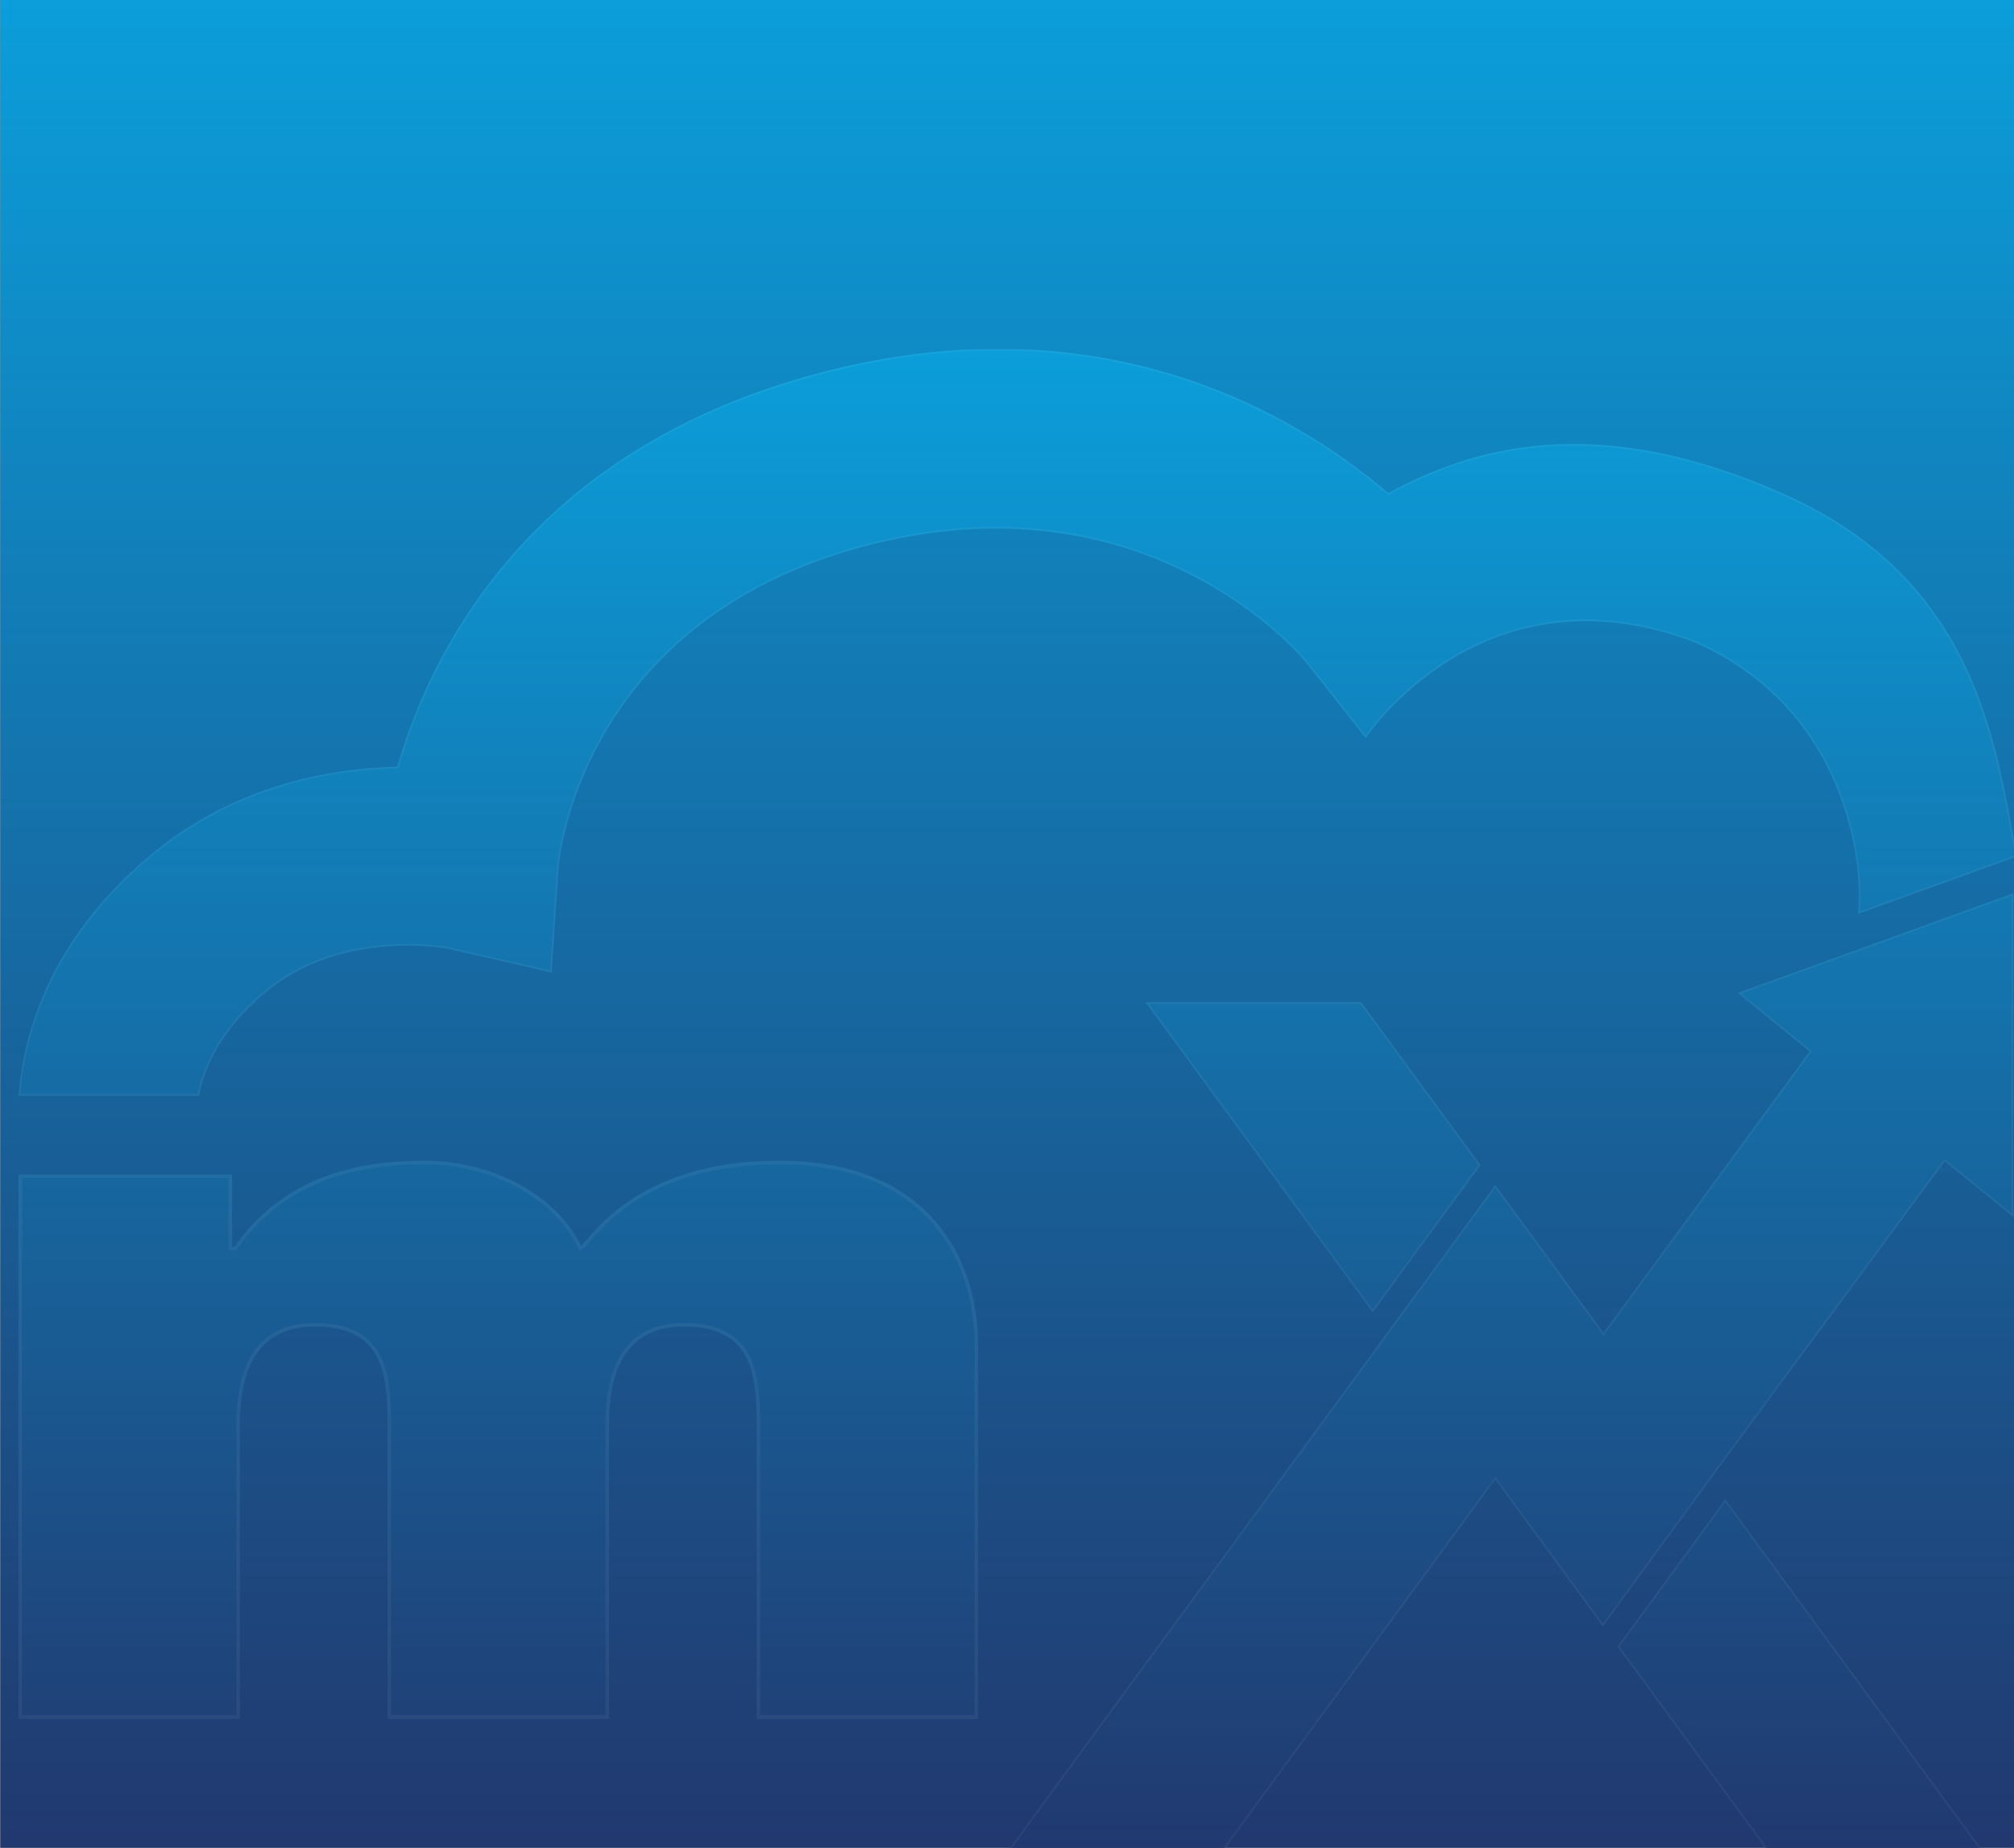 <?xml version="1.0" encoding="utf-8"?>
<!-- Generator: Adobe Illustrator 16.2.0, SVG Export Plug-In . SVG Version: 6.00 Build 0)  -->
<!DOCTYPE svg PUBLIC "-//W3C//DTD SVG 1.1//EN" "http://www.w3.org/Graphics/SVG/1.1/DTD/svg11.dtd">
<svg version="1.1" id="Layer_1" xmlns="http://www.w3.org/2000/svg" xmlns:xlink="http://www.w3.org/1999/xlink" x="0px" y="0px"
	 width="1024px" height="939.5px" viewBox="0 0 1024 939.5" enable-background="new 0 0 1024 939.5" xml:space="preserve">
<rect x="0" y="0" width="1024" height="939.5" fill="#808080" stroke="none"/>
<linearGradient id="Flood_gradient_1_" gradientUnits="userSpaceOnUse" x1="512.206" y1="944.086" x2="512.206" y2="4.882813e-004">
	<stop  offset="0" style="stop-color:#21386E"/>
	<stop  offset="1" style="stop-color:#0B9EDA"/>
</linearGradient>
<rect id="Flood_gradient" x="0.239" fill="url(#Flood_gradient_1_)" width="1023.933" height="944.086"/>
<g id="company_gradient">
	<g>
		<defs>
			<polygon id="SVGID_1_" points="705.581,656.902 752.822,592.403 692.09,509.473 582.333,509.473 697.953,667.322 			"/>
		</defs>
		<clipPath id="SVGID_2_">
			<use xlink:href="#SVGID_1_"  overflow="visible"/>
		</clipPath>
		<linearGradient id="SVGID_3_" gradientUnits="userSpaceOnUse" x1="492.679" y1="947.119" x2="492.679" y2="177.656">
			<stop  offset="0" style="stop-color:#21386E"/>
			<stop  offset="1" style="stop-color:#0B9EDA"/>
		</linearGradient>
		<rect x="-40.137" y="177.655" clip-path="url(#SVGID_2_)" fill="url(#SVGID_3_)" width="1065.632" height="769.464"/>
		
			<polygon opacity="0.05" clip-path="url(#SVGID_2_)" fill="none" stroke="#FFFFFF" stroke-width="1.813" stroke-miterlimit="10" points="
			705.581,656.902 752.822,592.403 692.09,509.473 582.333,509.473 697.953,667.322 		"/>
	</g>
	<g>
		<defs>
			<polygon id="SVGID_4_" points="883.514,504.84 920.074,534.583 815.331,677.581 814.992,677.124 814.992,677.155 
				760.298,602.464 705.581,677.155 502.553,954.374 612.289,954.374 760.253,752.346 814.959,827.035 869.859,752.039 
				869.807,751.965 988.848,590.517 1023.649,618.804 1023.649,454.187 			"/>
		</defs>
		<clipPath id="SVGID_5_">
			<use xlink:href="#SVGID_4_"  overflow="visible"/>
		</clipPath>
		<linearGradient id="SVGID_6_" gradientUnits="userSpaceOnUse" x1="492.679" y1="947.119" x2="492.679" y2="177.656">
			<stop  offset="0" style="stop-color:#21386E"/>
			<stop  offset="1" style="stop-color:#0B9EDA"/>
		</linearGradient>
		<rect x="-40.137" y="177.655" clip-path="url(#SVGID_5_)" fill="url(#SVGID_6_)" width="1065.632" height="769.464"/>
		
			<polygon opacity="0.05" clip-path="url(#SVGID_5_)" fill="none" stroke="#FFFFFF" stroke-width="1.813" stroke-miterlimit="10" points="
			883.514,504.84 920.074,534.583 815.331,677.581 814.992,677.124 814.992,677.155 760.298,602.464 705.581,677.155 
			502.553,954.374 612.289,954.374 760.253,752.346 814.959,827.035 869.859,752.039 869.807,751.965 988.848,590.517 
			1023.649,618.804 1023.649,454.187 		"/>
	</g>
	<g>
		<defs>
			<polygon id="SVGID_7_" points="869.807,772.231 869.859,772.306 822.357,837.176 898.927,941.708 1008.676,941.708 
				877.197,762.198 			"/>
		</defs>
		<clipPath id="SVGID_8_">
			<use xlink:href="#SVGID_7_"  overflow="visible"/>
		</clipPath>
		<linearGradient id="SVGID_9_" gradientUnits="userSpaceOnUse" x1="492.679" y1="947.119" x2="492.679" y2="177.656">
			<stop  offset="0" style="stop-color:#21386E"/>
			<stop  offset="1" style="stop-color:#0B9EDA"/>
		</linearGradient>
		<rect x="-40.137" y="177.655" clip-path="url(#SVGID_8_)" fill="url(#SVGID_9_)" width="1065.632" height="769.464"/>
		
			<polygon opacity="0.05" clip-path="url(#SVGID_8_)" fill="none" stroke="#FFFFFF" stroke-width="1.813" stroke-miterlimit="10" points="
			869.807,772.231 869.859,772.306 822.357,837.176 898.927,941.708 1008.676,941.708 877.197,762.198 		"/>
	</g>
	<g>
		<defs>
			<path id="SVGID_10_" d="M906.834,251.037c-96.868-43.054-159.342-22.866-200.941-0.394
				c-46.532-39.735-145.969-99.993-291.878-60.373c-144.732,39.282-194.891,140.156-212.113,199.555
				c-34.738,0.773-83.218,9.549-125.596,45.02c-53.026,44.387-64.9,93.93-66.904,122.327h91.813
				c2.322-12.234,9.826-32.511,33.622-52.419c39.5-33.067,93.368-22.226,93.53-22.184l52.182,11.932l3.485-53.409
				c0.073-1.238,9.676-123.713,153.86-162.844c144.482-39.191,223.353,55.187,226.424,58.951l30.074,38.136
				c0,0,58.909-89.795,167.235-48.715c77.825,34.267,85.832,113.625,83.011,138.11l80.857-29.222
				C1014.717,375.264,1003.702,294.083,906.834,251.037z"/>
		</defs>
		<clipPath id="SVGID_11_">
			<use xlink:href="#SVGID_10_"  overflow="visible"/>
		</clipPath>
		<linearGradient id="SVGID_12_" gradientUnits="userSpaceOnUse" x1="492.679" y1="947.119" x2="492.679" y2="177.656">
			<stop  offset="0" style="stop-color:#21386E"/>
			<stop  offset="1" style="stop-color:#0B9EDA"/>
		</linearGradient>
		<rect x="-40.137" y="177.655" clip-path="url(#SVGID_11_)" fill="url(#SVGID_12_)" width="1065.632" height="769.464"/>
		<path opacity="0.05" clip-path="url(#SVGID_11_)" fill="none" stroke="#FFFFFF" stroke-width="1.813" stroke-miterlimit="10" d="
			M906.834,251.037c-96.868-43.054-159.342-22.866-200.941-0.394c-46.532-39.735-145.969-99.993-291.878-60.373
			c-144.732,39.282-194.891,140.156-212.113,199.555c-34.738,0.773-83.218,9.549-125.596,45.02
			c-53.026,44.387-64.9,93.93-66.904,122.327h91.813c2.322-12.234,9.826-32.511,33.622-52.419
			c39.5-33.067,93.368-22.226,93.53-22.184l52.182,11.932l3.485-53.409c0.073-1.238,9.676-123.713,153.86-162.844
			c144.482-39.191,223.353,55.187,226.424,58.951l30.074,38.136c0,0,58.909-89.795,167.235-48.715
			c77.825,34.267,85.832,113.625,83.011,138.11l80.857-29.222C1014.717,375.264,1003.702,294.083,906.834,251.037z"/>
	</g>
	<g>
		<defs>
			<path id="SVGID_13_" d="M9.401,597.107h108.611v36.813h1.137c22.745-32.005,55.731-43.753,96.676-43.753
				c31.854,0,65.973,15.473,79.614,43.212c4.538-3.188,27.28-43.212,100.654-43.212c75.631,0,101.209,49.088,101.209,93.896v189.934
				H384.706V724.058c0-26.125-2.829-49.58-36.948-49.58c-28.429,0-38.094,20.78-38.094,49.58v149.938h-112.61V724.058
				c0-26.125-2.84-49.58-36.961-49.58c-28.428,0-38.1,20.78-38.1,49.58v149.938H9.401V597.107z"/>
		</defs>
		<clipPath id="SVGID_14_">
			<use xlink:href="#SVGID_13_"  overflow="visible"/>
		</clipPath>
		<linearGradient id="SVGID_15_" gradientUnits="userSpaceOnUse" x1="492.679" y1="947.119" x2="492.679" y2="177.656">
			<stop  offset="0" style="stop-color:#21386E"/>
			<stop  offset="1" style="stop-color:#0B9EDA"/>
		</linearGradient>
		<rect x="-40.137" y="177.655" clip-path="url(#SVGID_14_)" fill="url(#SVGID_15_)" width="1065.632" height="769.464"/>
		<path opacity="0.05" clip-path="url(#SVGID_14_)" fill="none" stroke="#FFFFFF" stroke-width="3.627" stroke-miterlimit="10" d="
			M9.401,597.107h108.611v36.813h1.137c22.745-32.005,55.731-43.753,96.676-43.753c31.854,0,65.973,15.473,79.614,43.212
			c4.538-3.188,27.28-43.212,100.654-43.212c75.631,0,101.209,49.088,101.209,93.896v189.934H384.706V724.058
			c0-26.125-2.829-49.58-36.948-49.58c-28.429,0-38.094,20.78-38.094,49.58v149.938h-112.61V724.058
			c0-26.125-2.84-49.58-36.961-49.58c-28.428,0-38.1,20.78-38.1,49.58v149.938H9.401V597.107z"/>
	</g>
</g>
</svg>
